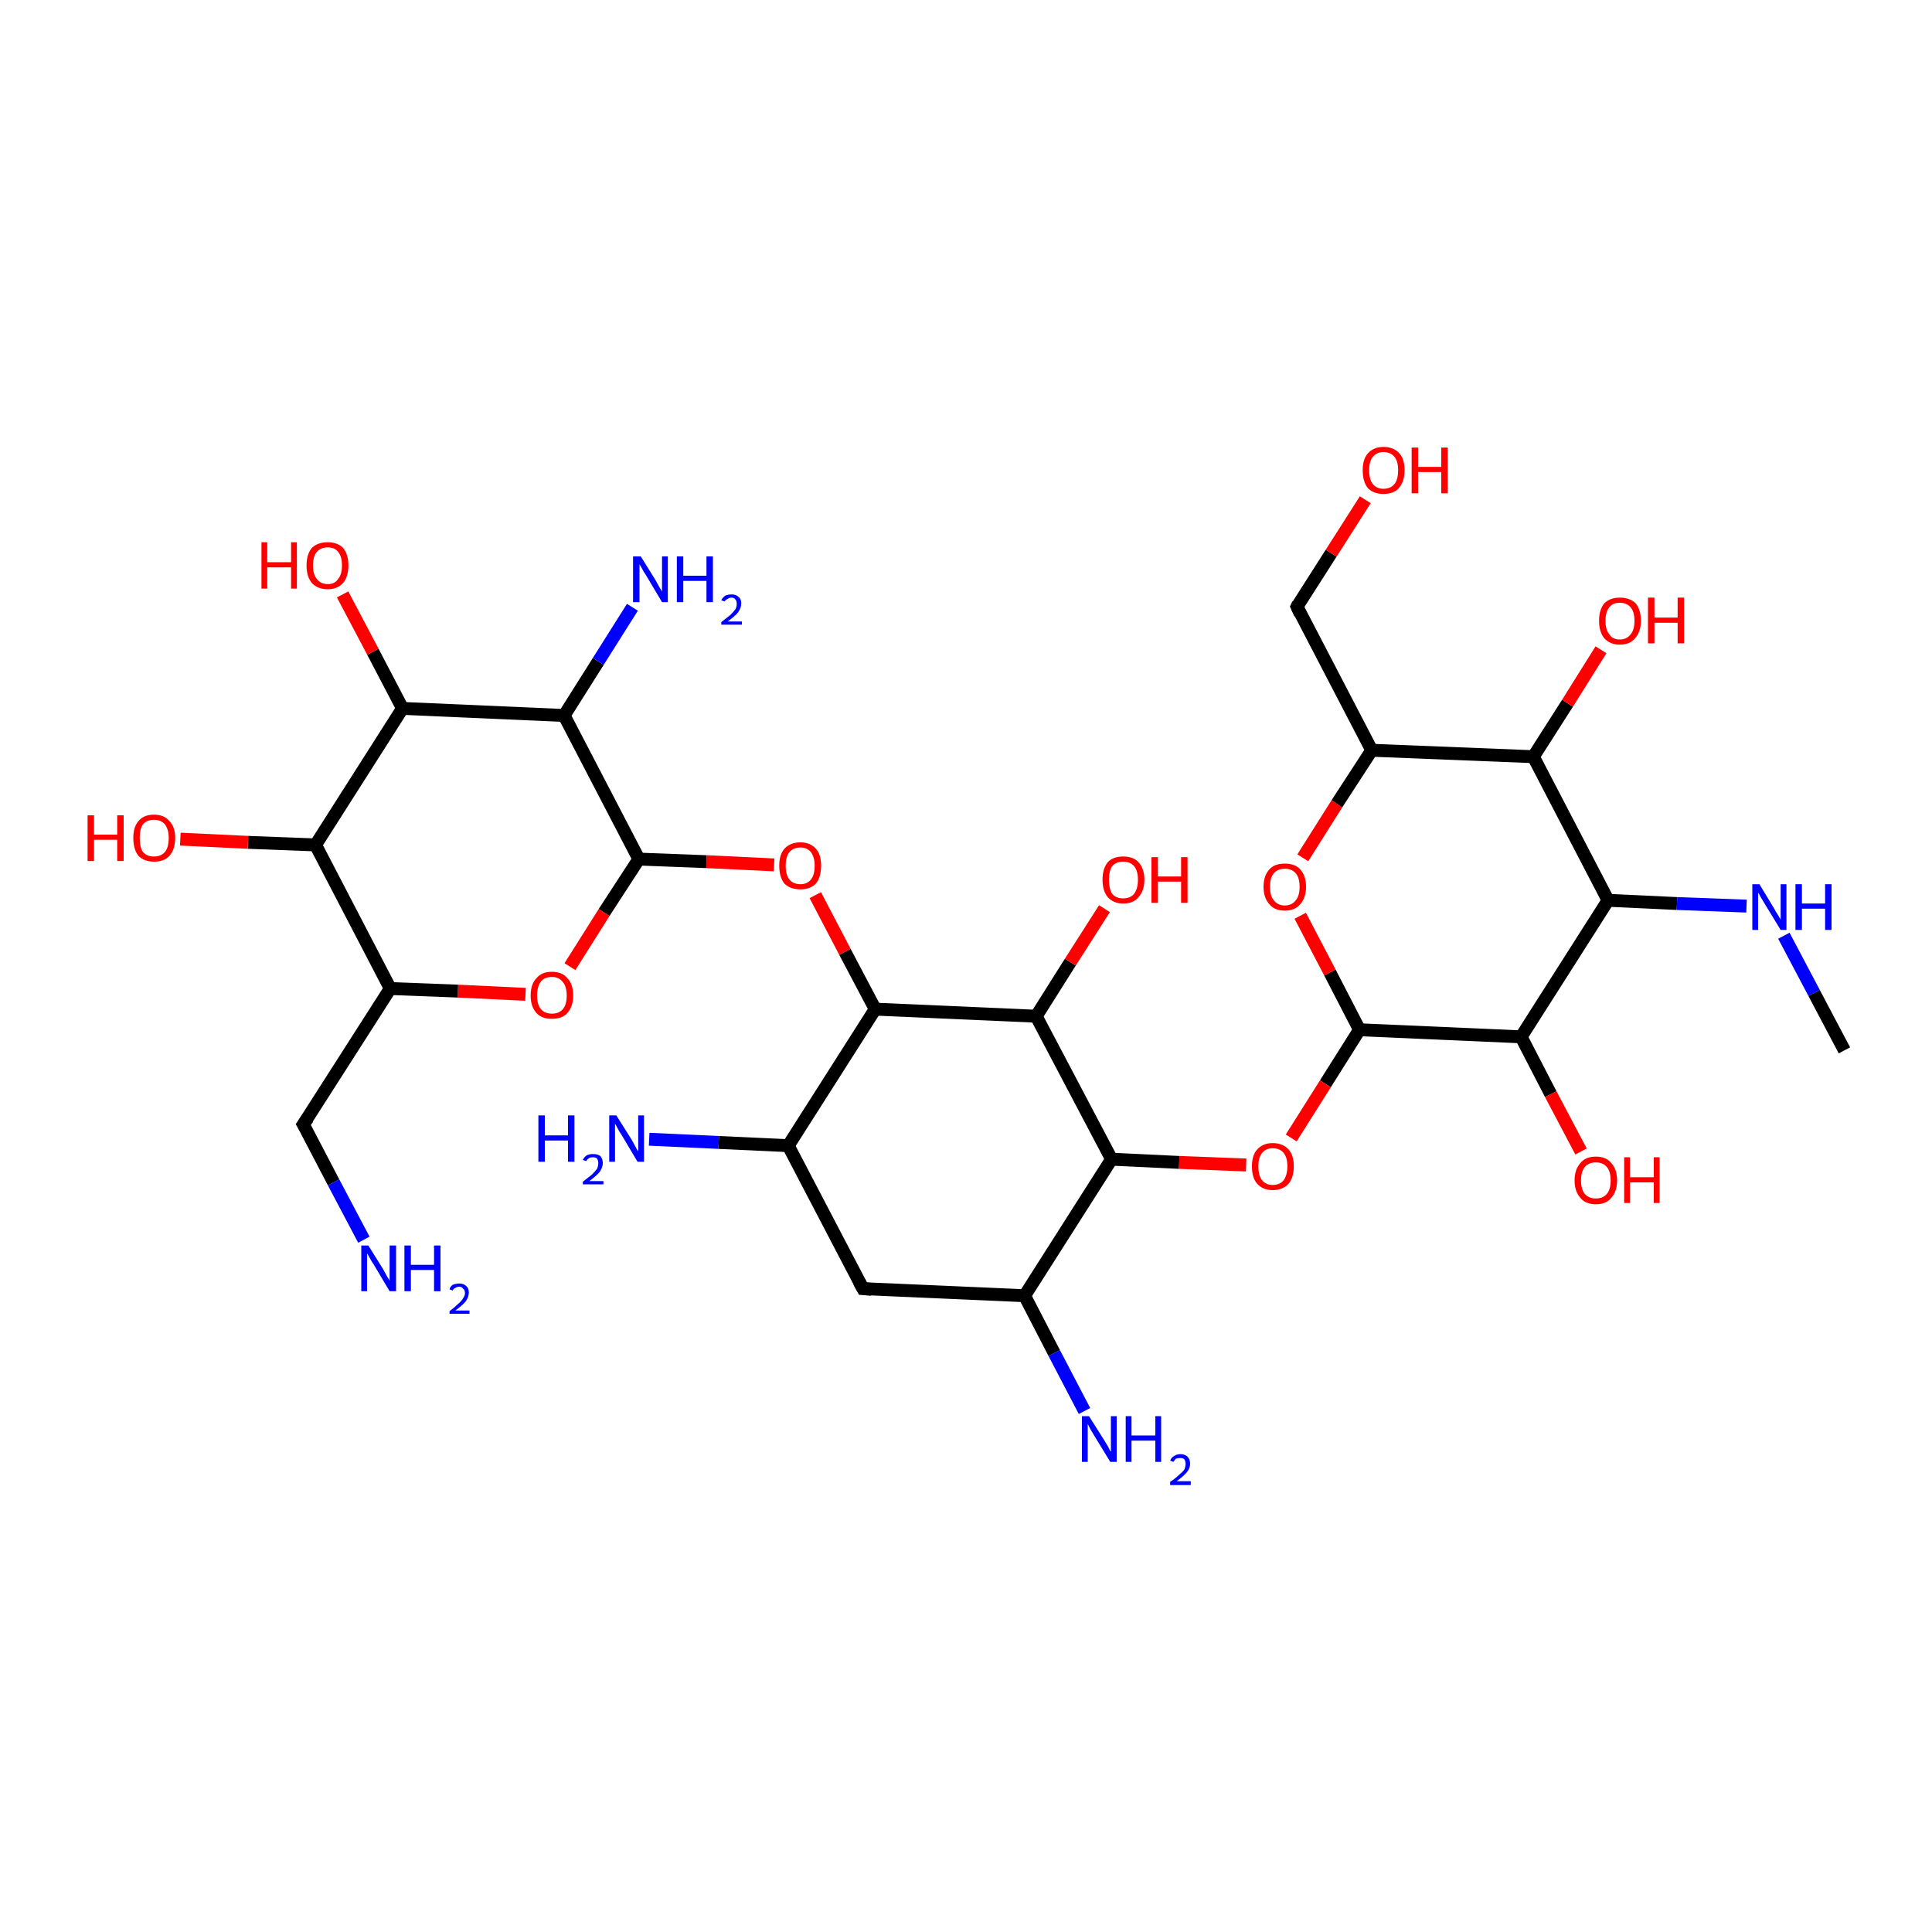 <?xml version='1.0' encoding='iso-8859-1'?>
<svg version='1.1' baseProfile='full'
              xmlns='http://www.w3.org/2000/svg'
                      xmlns:rdkit='http://www.rdkit.org/xml'
                      xmlns:xlink='http://www.w3.org/1999/xlink'
                  xml:space='preserve'
width='300px' height='300px' viewBox='0 0 300 300'>
<!-- END OF HEADER -->
<rect style='opacity:1.0;fill:#FFFFFF;stroke:none' width='300.0' height='300.0' x='0.0' y='0.0'> </rect>
<path class='bond-0 atom-0 atom-1' d='M 236.2,161.0 L 240.8,169.9' style='fill:none;fill-rule:evenodd;stroke:#000000;stroke-width:2.0px;stroke-linecap:butt;stroke-linejoin:miter;stroke-opacity:1' />
<path class='bond-0 atom-0 atom-1' d='M 240.8,169.9 L 245.5,178.8' style='fill:none;fill-rule:evenodd;stroke:#FF0000;stroke-width:2.0px;stroke-linecap:butt;stroke-linejoin:miter;stroke-opacity:1' />
<path class='bond-1 atom-0 atom-2' d='M 236.2,161.0 L 211.1,159.9' style='fill:none;fill-rule:evenodd;stroke:#000000;stroke-width:2.0px;stroke-linecap:butt;stroke-linejoin:miter;stroke-opacity:1' />
<path class='bond-2 atom-2 atom-3' d='M 211.1,159.9 L 205.8,168.3' style='fill:none;fill-rule:evenodd;stroke:#000000;stroke-width:2.0px;stroke-linecap:butt;stroke-linejoin:miter;stroke-opacity:1' />
<path class='bond-2 atom-2 atom-3' d='M 205.8,168.3 L 200.5,176.7' style='fill:none;fill-rule:evenodd;stroke:#FF0000;stroke-width:2.0px;stroke-linecap:butt;stroke-linejoin:miter;stroke-opacity:1' />
<path class='bond-3 atom-3 atom-4' d='M 193.5,180.9 L 183.1,180.5' style='fill:none;fill-rule:evenodd;stroke:#FF0000;stroke-width:2.0px;stroke-linecap:butt;stroke-linejoin:miter;stroke-opacity:1' />
<path class='bond-3 atom-3 atom-4' d='M 183.1,180.5 L 172.6,180.0' style='fill:none;fill-rule:evenodd;stroke:#000000;stroke-width:2.0px;stroke-linecap:butt;stroke-linejoin:miter;stroke-opacity:1' />
<path class='bond-4 atom-4 atom-5' d='M 172.6,180.0 L 160.9,157.8' style='fill:none;fill-rule:evenodd;stroke:#000000;stroke-width:2.0px;stroke-linecap:butt;stroke-linejoin:miter;stroke-opacity:1' />
<path class='bond-5 atom-5 atom-6' d='M 160.9,157.8 L 135.9,156.7' style='fill:none;fill-rule:evenodd;stroke:#000000;stroke-width:2.0px;stroke-linecap:butt;stroke-linejoin:miter;stroke-opacity:1' />
<path class='bond-6 atom-6 atom-7' d='M 135.9,156.7 L 122.4,177.9' style='fill:none;fill-rule:evenodd;stroke:#000000;stroke-width:2.0px;stroke-linecap:butt;stroke-linejoin:miter;stroke-opacity:1' />
<path class='bond-7 atom-7 atom-8' d='M 122.4,177.9 L 134.0,200.1' style='fill:none;fill-rule:evenodd;stroke:#000000;stroke-width:2.0px;stroke-linecap:butt;stroke-linejoin:miter;stroke-opacity:1' />
<path class='bond-8 atom-8 atom-9' d='M 134.0,200.1 L 159.1,201.2' style='fill:none;fill-rule:evenodd;stroke:#000000;stroke-width:2.0px;stroke-linecap:butt;stroke-linejoin:miter;stroke-opacity:1' />
<path class='bond-9 atom-9 atom-10' d='M 159.1,201.2 L 163.7,210.1' style='fill:none;fill-rule:evenodd;stroke:#000000;stroke-width:2.0px;stroke-linecap:butt;stroke-linejoin:miter;stroke-opacity:1' />
<path class='bond-9 atom-9 atom-10' d='M 163.7,210.1 L 168.4,219.1' style='fill:none;fill-rule:evenodd;stroke:#0000FF;stroke-width:2.0px;stroke-linecap:butt;stroke-linejoin:miter;stroke-opacity:1' />
<path class='bond-10 atom-7 atom-11' d='M 122.4,177.9 L 111.6,177.4' style='fill:none;fill-rule:evenodd;stroke:#000000;stroke-width:2.0px;stroke-linecap:butt;stroke-linejoin:miter;stroke-opacity:1' />
<path class='bond-10 atom-7 atom-11' d='M 111.6,177.4 L 100.8,176.9' style='fill:none;fill-rule:evenodd;stroke:#0000FF;stroke-width:2.0px;stroke-linecap:butt;stroke-linejoin:miter;stroke-opacity:1' />
<path class='bond-11 atom-6 atom-12' d='M 135.9,156.7 L 131.2,147.8' style='fill:none;fill-rule:evenodd;stroke:#000000;stroke-width:2.0px;stroke-linecap:butt;stroke-linejoin:miter;stroke-opacity:1' />
<path class='bond-11 atom-6 atom-12' d='M 131.2,147.8 L 126.6,139.0' style='fill:none;fill-rule:evenodd;stroke:#FF0000;stroke-width:2.0px;stroke-linecap:butt;stroke-linejoin:miter;stroke-opacity:1' />
<path class='bond-12 atom-12 atom-13' d='M 120.2,134.3 L 109.7,133.8' style='fill:none;fill-rule:evenodd;stroke:#FF0000;stroke-width:2.0px;stroke-linecap:butt;stroke-linejoin:miter;stroke-opacity:1' />
<path class='bond-12 atom-12 atom-13' d='M 109.7,133.8 L 99.2,133.4' style='fill:none;fill-rule:evenodd;stroke:#000000;stroke-width:2.0px;stroke-linecap:butt;stroke-linejoin:miter;stroke-opacity:1' />
<path class='bond-13 atom-13 atom-14' d='M 99.2,133.4 L 93.8,141.7' style='fill:none;fill-rule:evenodd;stroke:#000000;stroke-width:2.0px;stroke-linecap:butt;stroke-linejoin:miter;stroke-opacity:1' />
<path class='bond-13 atom-13 atom-14' d='M 93.8,141.7 L 88.5,150.1' style='fill:none;fill-rule:evenodd;stroke:#FF0000;stroke-width:2.0px;stroke-linecap:butt;stroke-linejoin:miter;stroke-opacity:1' />
<path class='bond-14 atom-14 atom-15' d='M 81.6,154.4 L 71.1,153.9' style='fill:none;fill-rule:evenodd;stroke:#FF0000;stroke-width:2.0px;stroke-linecap:butt;stroke-linejoin:miter;stroke-opacity:1' />
<path class='bond-14 atom-14 atom-15' d='M 71.1,153.9 L 60.6,153.5' style='fill:none;fill-rule:evenodd;stroke:#000000;stroke-width:2.0px;stroke-linecap:butt;stroke-linejoin:miter;stroke-opacity:1' />
<path class='bond-15 atom-15 atom-16' d='M 60.6,153.5 L 47.1,174.6' style='fill:none;fill-rule:evenodd;stroke:#000000;stroke-width:2.0px;stroke-linecap:butt;stroke-linejoin:miter;stroke-opacity:1' />
<path class='bond-16 atom-16 atom-17' d='M 47.1,174.6 L 51.8,183.6' style='fill:none;fill-rule:evenodd;stroke:#000000;stroke-width:2.0px;stroke-linecap:butt;stroke-linejoin:miter;stroke-opacity:1' />
<path class='bond-16 atom-16 atom-17' d='M 51.8,183.6 L 56.5,192.5' style='fill:none;fill-rule:evenodd;stroke:#0000FF;stroke-width:2.0px;stroke-linecap:butt;stroke-linejoin:miter;stroke-opacity:1' />
<path class='bond-17 atom-15 atom-18' d='M 60.6,153.5 L 49.0,131.2' style='fill:none;fill-rule:evenodd;stroke:#000000;stroke-width:2.0px;stroke-linecap:butt;stroke-linejoin:miter;stroke-opacity:1' />
<path class='bond-18 atom-18 atom-19' d='M 49.0,131.2 L 62.5,110.0' style='fill:none;fill-rule:evenodd;stroke:#000000;stroke-width:2.0px;stroke-linecap:butt;stroke-linejoin:miter;stroke-opacity:1' />
<path class='bond-19 atom-19 atom-20' d='M 62.5,110.0 L 87.6,111.1' style='fill:none;fill-rule:evenodd;stroke:#000000;stroke-width:2.0px;stroke-linecap:butt;stroke-linejoin:miter;stroke-opacity:1' />
<path class='bond-20 atom-20 atom-21' d='M 87.6,111.1 L 92.9,102.7' style='fill:none;fill-rule:evenodd;stroke:#000000;stroke-width:2.0px;stroke-linecap:butt;stroke-linejoin:miter;stroke-opacity:1' />
<path class='bond-20 atom-20 atom-21' d='M 92.9,102.7 L 98.2,94.3' style='fill:none;fill-rule:evenodd;stroke:#0000FF;stroke-width:2.0px;stroke-linecap:butt;stroke-linejoin:miter;stroke-opacity:1' />
<path class='bond-21 atom-19 atom-22' d='M 62.5,110.0 L 57.9,101.2' style='fill:none;fill-rule:evenodd;stroke:#000000;stroke-width:2.0px;stroke-linecap:butt;stroke-linejoin:miter;stroke-opacity:1' />
<path class='bond-21 atom-19 atom-22' d='M 57.9,101.2 L 53.2,92.3' style='fill:none;fill-rule:evenodd;stroke:#FF0000;stroke-width:2.0px;stroke-linecap:butt;stroke-linejoin:miter;stroke-opacity:1' />
<path class='bond-22 atom-18 atom-23' d='M 49.0,131.2 L 38.5,130.8' style='fill:none;fill-rule:evenodd;stroke:#000000;stroke-width:2.0px;stroke-linecap:butt;stroke-linejoin:miter;stroke-opacity:1' />
<path class='bond-22 atom-18 atom-23' d='M 38.5,130.8 L 28.0,130.3' style='fill:none;fill-rule:evenodd;stroke:#FF0000;stroke-width:2.0px;stroke-linecap:butt;stroke-linejoin:miter;stroke-opacity:1' />
<path class='bond-23 atom-5 atom-24' d='M 160.9,157.8 L 166.2,149.4' style='fill:none;fill-rule:evenodd;stroke:#000000;stroke-width:2.0px;stroke-linecap:butt;stroke-linejoin:miter;stroke-opacity:1' />
<path class='bond-23 atom-5 atom-24' d='M 166.2,149.4 L 171.5,141.1' style='fill:none;fill-rule:evenodd;stroke:#FF0000;stroke-width:2.0px;stroke-linecap:butt;stroke-linejoin:miter;stroke-opacity:1' />
<path class='bond-24 atom-2 atom-25' d='M 211.1,159.9 L 206.5,151.0' style='fill:none;fill-rule:evenodd;stroke:#000000;stroke-width:2.0px;stroke-linecap:butt;stroke-linejoin:miter;stroke-opacity:1' />
<path class='bond-24 atom-2 atom-25' d='M 206.5,151.0 L 201.9,142.2' style='fill:none;fill-rule:evenodd;stroke:#FF0000;stroke-width:2.0px;stroke-linecap:butt;stroke-linejoin:miter;stroke-opacity:1' />
<path class='bond-25 atom-25 atom-26' d='M 202.3,133.2 L 207.6,124.8' style='fill:none;fill-rule:evenodd;stroke:#FF0000;stroke-width:2.0px;stroke-linecap:butt;stroke-linejoin:miter;stroke-opacity:1' />
<path class='bond-25 atom-25 atom-26' d='M 207.6,124.8 L 213.0,116.5' style='fill:none;fill-rule:evenodd;stroke:#000000;stroke-width:2.0px;stroke-linecap:butt;stroke-linejoin:miter;stroke-opacity:1' />
<path class='bond-26 atom-26 atom-27' d='M 213.0,116.5 L 201.4,94.2' style='fill:none;fill-rule:evenodd;stroke:#000000;stroke-width:2.0px;stroke-linecap:butt;stroke-linejoin:miter;stroke-opacity:1' />
<path class='bond-27 atom-27 atom-28' d='M 201.4,94.2 L 206.7,85.9' style='fill:none;fill-rule:evenodd;stroke:#000000;stroke-width:2.0px;stroke-linecap:butt;stroke-linejoin:miter;stroke-opacity:1' />
<path class='bond-27 atom-27 atom-28' d='M 206.7,85.9 L 212.0,77.6' style='fill:none;fill-rule:evenodd;stroke:#FF0000;stroke-width:2.0px;stroke-linecap:butt;stroke-linejoin:miter;stroke-opacity:1' />
<path class='bond-28 atom-26 atom-29' d='M 213.0,116.5 L 238.1,117.5' style='fill:none;fill-rule:evenodd;stroke:#000000;stroke-width:2.0px;stroke-linecap:butt;stroke-linejoin:miter;stroke-opacity:1' />
<path class='bond-29 atom-29 atom-30' d='M 238.1,117.5 L 249.7,139.8' style='fill:none;fill-rule:evenodd;stroke:#000000;stroke-width:2.0px;stroke-linecap:butt;stroke-linejoin:miter;stroke-opacity:1' />
<path class='bond-30 atom-30 atom-31' d='M 249.7,139.8 L 260.4,140.3' style='fill:none;fill-rule:evenodd;stroke:#000000;stroke-width:2.0px;stroke-linecap:butt;stroke-linejoin:miter;stroke-opacity:1' />
<path class='bond-30 atom-30 atom-31' d='M 260.4,140.3 L 271.2,140.7' style='fill:none;fill-rule:evenodd;stroke:#0000FF;stroke-width:2.0px;stroke-linecap:butt;stroke-linejoin:miter;stroke-opacity:1' />
<path class='bond-31 atom-31 atom-32' d='M 277.0,145.3 L 281.7,154.2' style='fill:none;fill-rule:evenodd;stroke:#0000FF;stroke-width:2.0px;stroke-linecap:butt;stroke-linejoin:miter;stroke-opacity:1' />
<path class='bond-31 atom-31 atom-32' d='M 281.7,154.2 L 286.4,163.1' style='fill:none;fill-rule:evenodd;stroke:#000000;stroke-width:2.0px;stroke-linecap:butt;stroke-linejoin:miter;stroke-opacity:1' />
<path class='bond-32 atom-29 atom-33' d='M 238.1,117.5 L 243.4,109.2' style='fill:none;fill-rule:evenodd;stroke:#000000;stroke-width:2.0px;stroke-linecap:butt;stroke-linejoin:miter;stroke-opacity:1' />
<path class='bond-32 atom-29 atom-33' d='M 243.4,109.2 L 248.6,100.9' style='fill:none;fill-rule:evenodd;stroke:#FF0000;stroke-width:2.0px;stroke-linecap:butt;stroke-linejoin:miter;stroke-opacity:1' />
<path class='bond-33 atom-9 atom-4' d='M 159.1,201.2 L 172.6,180.0' style='fill:none;fill-rule:evenodd;stroke:#000000;stroke-width:2.0px;stroke-linecap:butt;stroke-linejoin:miter;stroke-opacity:1' />
<path class='bond-34 atom-20 atom-13' d='M 87.6,111.1 L 99.2,133.4' style='fill:none;fill-rule:evenodd;stroke:#000000;stroke-width:2.0px;stroke-linecap:butt;stroke-linejoin:miter;stroke-opacity:1' />
<path class='bond-35 atom-30 atom-0' d='M 249.7,139.8 L 236.2,161.0' style='fill:none;fill-rule:evenodd;stroke:#000000;stroke-width:2.0px;stroke-linecap:butt;stroke-linejoin:miter;stroke-opacity:1' />
<path d='M 133.4,199.0 L 134.0,200.1 L 135.3,200.2' style='fill:none;stroke:#000000;stroke-width:2.0px;stroke-linecap:butt;stroke-linejoin:miter;stroke-opacity:1;' />
<path d='M 47.8,173.6 L 47.1,174.6 L 47.4,175.1' style='fill:none;stroke:#000000;stroke-width:2.0px;stroke-linecap:butt;stroke-linejoin:miter;stroke-opacity:1;' />
<path d='M 201.9,95.3 L 201.4,94.2 L 201.6,93.8' style='fill:none;stroke:#000000;stroke-width:2.0px;stroke-linecap:butt;stroke-linejoin:miter;stroke-opacity:1;' />
<path class='atom-1' d='M 244.5 183.3
Q 244.5 181.6, 245.4 180.6
Q 246.2 179.6, 247.8 179.6
Q 249.4 179.6, 250.2 180.6
Q 251.1 181.6, 251.1 183.3
Q 251.1 185.0, 250.2 186.0
Q 249.4 187.0, 247.8 187.0
Q 246.2 187.0, 245.4 186.0
Q 244.5 185.0, 244.5 183.3
M 247.8 186.1
Q 248.9 186.1, 249.5 185.4
Q 250.1 184.7, 250.1 183.3
Q 250.1 181.9, 249.5 181.2
Q 248.9 180.5, 247.8 180.5
Q 246.7 180.5, 246.1 181.2
Q 245.5 181.9, 245.5 183.3
Q 245.5 184.7, 246.1 185.4
Q 246.7 186.1, 247.8 186.1
' fill='#FF0000'/>
<path class='atom-1' d='M 252.2 179.7
L 253.1 179.7
L 253.1 182.8
L 256.8 182.8
L 256.8 179.7
L 257.7 179.7
L 257.7 186.8
L 256.8 186.8
L 256.8 183.6
L 253.1 183.6
L 253.1 186.8
L 252.2 186.8
L 252.2 179.7
' fill='#FF0000'/>
<path class='atom-3' d='M 194.4 181.1
Q 194.4 179.4, 195.2 178.5
Q 196.1 177.5, 197.6 177.5
Q 199.2 177.5, 200.1 178.5
Q 200.9 179.4, 200.9 181.1
Q 200.9 182.8, 200.1 183.8
Q 199.2 184.8, 197.6 184.8
Q 196.1 184.8, 195.2 183.8
Q 194.4 182.9, 194.4 181.1
M 197.6 184.0
Q 198.7 184.0, 199.3 183.3
Q 199.9 182.5, 199.9 181.1
Q 199.9 179.7, 199.3 179.0
Q 198.7 178.3, 197.6 178.3
Q 196.6 178.3, 196.0 179.0
Q 195.4 179.7, 195.4 181.1
Q 195.4 182.6, 196.0 183.3
Q 196.6 184.0, 197.6 184.0
' fill='#FF0000'/>
<path class='atom-10' d='M 169.1 219.9
L 171.5 223.7
Q 171.7 224.0, 172.1 224.7
Q 172.4 225.4, 172.5 225.4
L 172.5 219.9
L 173.4 219.9
L 173.4 227.0
L 172.4 227.0
L 169.9 222.9
Q 169.6 222.4, 169.3 221.9
Q 169.0 221.3, 168.9 221.1
L 168.9 227.0
L 168.0 227.0
L 168.0 219.9
L 169.1 219.9
' fill='#0000FF'/>
<path class='atom-10' d='M 174.8 219.9
L 175.7 219.9
L 175.7 222.9
L 179.4 222.9
L 179.4 219.9
L 180.3 219.9
L 180.3 227.0
L 179.4 227.0
L 179.4 223.7
L 175.7 223.7
L 175.7 227.0
L 174.8 227.0
L 174.8 219.9
' fill='#0000FF'/>
<path class='atom-10' d='M 181.7 226.8
Q 181.9 226.3, 182.3 226.1
Q 182.7 225.8, 183.3 225.8
Q 184.0 225.8, 184.4 226.2
Q 184.8 226.6, 184.8 227.3
Q 184.8 228.0, 184.3 228.6
Q 183.7 229.3, 182.7 230.0
L 184.9 230.0
L 184.9 230.6
L 181.7 230.6
L 181.7 230.1
Q 182.6 229.5, 183.1 229.0
Q 183.6 228.6, 183.9 228.2
Q 184.1 227.7, 184.1 227.3
Q 184.1 226.9, 183.9 226.6
Q 183.7 226.4, 183.3 226.4
Q 182.9 226.4, 182.6 226.5
Q 182.4 226.7, 182.2 227.0
L 181.7 226.8
' fill='#0000FF'/>
<path class='atom-11' d='M 83.6 173.2
L 84.6 173.2
L 84.6 176.3
L 88.2 176.3
L 88.2 173.2
L 89.2 173.2
L 89.2 180.4
L 88.2 180.4
L 88.2 177.1
L 84.6 177.1
L 84.6 180.4
L 83.6 180.4
L 83.6 173.2
' fill='#0000FF'/>
<path class='atom-11' d='M 90.5 180.1
Q 90.7 179.7, 91.1 179.4
Q 91.5 179.2, 92.1 179.2
Q 92.8 179.2, 93.2 179.5
Q 93.6 179.9, 93.6 180.6
Q 93.6 181.3, 93.1 182.0
Q 92.6 182.6, 91.5 183.4
L 93.7 183.4
L 93.7 183.9
L 90.5 183.9
L 90.5 183.5
Q 91.4 182.8, 91.9 182.4
Q 92.4 181.9, 92.7 181.5
Q 92.9 181.1, 92.9 180.6
Q 92.9 180.2, 92.7 179.9
Q 92.5 179.7, 92.1 179.7
Q 91.7 179.7, 91.5 179.8
Q 91.2 180.0, 91.0 180.3
L 90.5 180.1
' fill='#0000FF'/>
<path class='atom-11' d='M 95.7 173.2
L 98.1 177.0
Q 98.3 177.4, 98.7 178.1
Q 99.0 178.7, 99.1 178.8
L 99.1 173.2
L 100.0 173.2
L 100.0 180.4
L 99.0 180.4
L 96.5 176.2
Q 96.2 175.8, 95.9 175.2
Q 95.6 174.6, 95.5 174.5
L 95.5 180.4
L 94.6 180.4
L 94.6 173.2
L 95.7 173.2
' fill='#0000FF'/>
<path class='atom-12' d='M 121.0 134.4
Q 121.0 132.7, 121.8 131.8
Q 122.7 130.8, 124.3 130.8
Q 125.8 130.8, 126.7 131.8
Q 127.5 132.7, 127.5 134.4
Q 127.5 136.2, 126.7 137.2
Q 125.8 138.1, 124.3 138.1
Q 122.7 138.1, 121.8 137.2
Q 121.0 136.2, 121.0 134.4
M 124.3 137.3
Q 125.3 137.3, 125.9 136.6
Q 126.5 135.9, 126.5 134.4
Q 126.5 133.1, 125.9 132.3
Q 125.3 131.6, 124.3 131.6
Q 123.2 131.6, 122.6 132.3
Q 122.0 133.0, 122.0 134.4
Q 122.0 135.9, 122.6 136.6
Q 123.2 137.3, 124.3 137.3
' fill='#FF0000'/>
<path class='atom-14' d='M 82.4 154.6
Q 82.4 152.8, 83.3 151.9
Q 84.1 150.9, 85.7 150.9
Q 87.3 150.9, 88.1 151.9
Q 89.0 152.8, 89.0 154.6
Q 89.0 156.3, 88.1 157.3
Q 87.3 158.2, 85.7 158.2
Q 84.1 158.2, 83.3 157.3
Q 82.4 156.3, 82.4 154.6
M 85.7 157.4
Q 86.8 157.4, 87.4 156.7
Q 88.0 156.0, 88.0 154.6
Q 88.0 153.2, 87.4 152.5
Q 86.8 151.7, 85.7 151.7
Q 84.6 151.7, 84.0 152.4
Q 83.4 153.2, 83.4 154.6
Q 83.4 156.0, 84.0 156.7
Q 84.6 157.4, 85.7 157.4
' fill='#FF0000'/>
<path class='atom-17' d='M 57.2 193.4
L 59.5 197.1
Q 59.7 197.5, 60.1 198.2
Q 60.5 198.8, 60.5 198.9
L 60.5 193.4
L 61.5 193.4
L 61.5 200.5
L 60.5 200.5
L 58.0 196.3
Q 57.7 195.9, 57.4 195.3
Q 57.1 194.8, 57.0 194.6
L 57.0 200.5
L 56.1 200.5
L 56.1 193.4
L 57.2 193.4
' fill='#0000FF'/>
<path class='atom-17' d='M 62.8 193.4
L 63.8 193.4
L 63.8 196.4
L 67.4 196.4
L 67.4 193.4
L 68.4 193.4
L 68.4 200.5
L 67.4 200.5
L 67.4 197.2
L 63.8 197.2
L 63.8 200.5
L 62.8 200.5
L 62.8 193.4
' fill='#0000FF'/>
<path class='atom-17' d='M 69.8 200.2
Q 69.9 199.8, 70.3 199.5
Q 70.8 199.3, 71.3 199.3
Q 72.0 199.3, 72.4 199.7
Q 72.8 200.0, 72.8 200.7
Q 72.8 201.4, 72.3 202.1
Q 71.8 202.7, 70.7 203.5
L 72.9 203.5
L 72.9 204.0
L 69.8 204.0
L 69.8 203.6
Q 70.6 203.0, 71.1 202.5
Q 71.7 202.0, 71.9 201.6
Q 72.2 201.2, 72.2 200.8
Q 72.2 200.3, 71.9 200.1
Q 71.7 199.8, 71.3 199.8
Q 71.0 199.8, 70.7 200.0
Q 70.4 200.1, 70.3 200.4
L 69.8 200.2
' fill='#0000FF'/>
<path class='atom-21' d='M 99.5 86.4
L 101.8 90.1
Q 102.0 90.5, 102.4 91.2
Q 102.8 91.8, 102.8 91.9
L 102.8 86.4
L 103.7 86.4
L 103.7 93.5
L 102.8 93.5
L 100.3 89.3
Q 100.0 88.9, 99.7 88.3
Q 99.4 87.8, 99.3 87.6
L 99.3 93.5
L 98.3 93.5
L 98.3 86.4
L 99.5 86.4
' fill='#0000FF'/>
<path class='atom-21' d='M 105.1 86.4
L 106.1 86.4
L 106.1 89.4
L 109.7 89.4
L 109.7 86.4
L 110.7 86.4
L 110.7 93.5
L 109.7 93.5
L 109.7 90.2
L 106.1 90.2
L 106.1 93.5
L 105.1 93.5
L 105.1 86.4
' fill='#0000FF'/>
<path class='atom-21' d='M 112.0 93.2
Q 112.2 92.8, 112.6 92.5
Q 113.0 92.3, 113.6 92.3
Q 114.3 92.3, 114.7 92.7
Q 115.1 93.0, 115.1 93.7
Q 115.1 94.4, 114.6 95.1
Q 114.1 95.7, 113.0 96.5
L 115.2 96.5
L 115.2 97.0
L 112.0 97.0
L 112.0 96.6
Q 112.9 95.9, 113.4 95.5
Q 113.9 95.0, 114.2 94.6
Q 114.4 94.2, 114.4 93.8
Q 114.4 93.3, 114.2 93.1
Q 114.0 92.8, 113.6 92.8
Q 113.2 92.8, 113.0 93.0
Q 112.7 93.1, 112.5 93.4
L 112.0 93.2
' fill='#0000FF'/>
<path class='atom-22' d='M 40.6 84.2
L 41.5 84.2
L 41.5 87.3
L 45.2 87.3
L 45.2 84.2
L 46.1 84.2
L 46.1 91.4
L 45.2 91.4
L 45.2 88.1
L 41.5 88.1
L 41.5 91.4
L 40.6 91.4
L 40.6 84.2
' fill='#FF0000'/>
<path class='atom-22' d='M 47.6 87.8
Q 47.6 86.1, 48.4 85.1
Q 49.3 84.2, 50.9 84.2
Q 52.4 84.2, 53.3 85.1
Q 54.1 86.1, 54.1 87.8
Q 54.1 89.5, 53.3 90.5
Q 52.4 91.5, 50.9 91.5
Q 49.3 91.5, 48.4 90.5
Q 47.6 89.5, 47.6 87.8
M 50.9 90.7
Q 52.0 90.7, 52.5 89.9
Q 53.1 89.2, 53.1 87.8
Q 53.1 86.4, 52.5 85.7
Q 52.0 85.0, 50.9 85.0
Q 49.8 85.0, 49.2 85.7
Q 48.6 86.4, 48.6 87.8
Q 48.6 89.2, 49.2 89.9
Q 49.8 90.7, 50.9 90.7
' fill='#FF0000'/>
<path class='atom-23' d='M 13.6 126.6
L 14.6 126.6
L 14.6 129.6
L 18.2 129.6
L 18.2 126.6
L 19.2 126.6
L 19.2 133.7
L 18.2 133.7
L 18.2 130.4
L 14.6 130.4
L 14.6 133.7
L 13.6 133.7
L 13.6 126.6
' fill='#FF0000'/>
<path class='atom-23' d='M 20.7 130.1
Q 20.7 128.4, 21.5 127.5
Q 22.3 126.5, 23.9 126.5
Q 25.5 126.5, 26.3 127.5
Q 27.2 128.4, 27.2 130.1
Q 27.2 131.9, 26.3 132.9
Q 25.5 133.8, 23.9 133.8
Q 22.4 133.8, 21.5 132.9
Q 20.7 131.9, 20.7 130.1
M 23.9 133.0
Q 25.0 133.0, 25.6 132.3
Q 26.2 131.6, 26.2 130.1
Q 26.2 128.8, 25.6 128.0
Q 25.0 127.3, 23.9 127.3
Q 22.8 127.3, 22.2 128.0
Q 21.7 128.7, 21.7 130.1
Q 21.7 131.6, 22.2 132.3
Q 22.8 133.0, 23.9 133.0
' fill='#FF0000'/>
<path class='atom-24' d='M 171.2 136.6
Q 171.2 134.9, 172.0 133.9
Q 172.8 133.0, 174.4 133.0
Q 176.0 133.0, 176.8 133.9
Q 177.7 134.9, 177.7 136.6
Q 177.7 138.3, 176.8 139.3
Q 176.0 140.3, 174.4 140.3
Q 172.9 140.3, 172.0 139.3
Q 171.2 138.3, 171.2 136.6
M 174.4 139.5
Q 175.5 139.5, 176.1 138.8
Q 176.7 138.0, 176.7 136.6
Q 176.7 135.2, 176.1 134.5
Q 175.5 133.8, 174.4 133.8
Q 173.3 133.8, 172.7 134.5
Q 172.2 135.2, 172.2 136.6
Q 172.2 138.0, 172.7 138.8
Q 173.3 139.5, 174.4 139.5
' fill='#FF0000'/>
<path class='atom-24' d='M 178.8 133.1
L 179.8 133.1
L 179.8 136.1
L 183.4 136.1
L 183.4 133.1
L 184.4 133.1
L 184.4 140.2
L 183.4 140.2
L 183.4 136.9
L 179.8 136.9
L 179.8 140.2
L 178.8 140.2
L 178.8 133.1
' fill='#FF0000'/>
<path class='atom-25' d='M 196.2 137.7
Q 196.2 136.0, 197.1 135.0
Q 197.9 134.1, 199.5 134.1
Q 201.1 134.1, 201.9 135.0
Q 202.8 136.0, 202.8 137.7
Q 202.8 139.4, 201.9 140.4
Q 201.1 141.4, 199.5 141.4
Q 197.9 141.4, 197.1 140.4
Q 196.2 139.4, 196.2 137.7
M 199.5 140.6
Q 200.6 140.6, 201.2 139.8
Q 201.8 139.1, 201.8 137.7
Q 201.8 136.3, 201.2 135.6
Q 200.6 134.9, 199.5 134.9
Q 198.4 134.9, 197.8 135.6
Q 197.2 136.3, 197.2 137.7
Q 197.2 139.1, 197.8 139.8
Q 198.4 140.6, 199.5 140.6
' fill='#FF0000'/>
<path class='atom-28' d='M 211.6 73.0
Q 211.6 71.3, 212.4 70.4
Q 213.3 69.4, 214.8 69.4
Q 216.4 69.4, 217.3 70.4
Q 218.1 71.3, 218.1 73.0
Q 218.1 74.8, 217.2 75.8
Q 216.4 76.7, 214.8 76.7
Q 213.3 76.7, 212.4 75.8
Q 211.6 74.8, 211.6 73.0
M 214.8 75.9
Q 215.9 75.9, 216.5 75.2
Q 217.1 74.5, 217.1 73.0
Q 217.1 71.6, 216.5 70.9
Q 215.9 70.2, 214.8 70.2
Q 213.8 70.2, 213.2 70.9
Q 212.6 71.6, 212.6 73.0
Q 212.6 74.5, 213.2 75.2
Q 213.8 75.9, 214.8 75.9
' fill='#FF0000'/>
<path class='atom-28' d='M 219.2 69.5
L 220.2 69.5
L 220.2 72.5
L 223.8 72.5
L 223.8 69.5
L 224.8 69.5
L 224.8 76.6
L 223.8 76.6
L 223.8 73.3
L 220.2 73.3
L 220.2 76.6
L 219.2 76.6
L 219.2 69.5
' fill='#FF0000'/>
<path class='atom-31' d='M 273.2 137.3
L 275.5 141.1
Q 275.7 141.5, 276.1 142.1
Q 276.5 142.8, 276.5 142.8
L 276.5 137.3
L 277.4 137.3
L 277.4 144.4
L 276.5 144.4
L 274.0 140.3
Q 273.7 139.8, 273.4 139.3
Q 273.1 138.7, 273.0 138.6
L 273.0 144.4
L 272.1 144.4
L 272.1 137.3
L 273.2 137.3
' fill='#0000FF'/>
<path class='atom-31' d='M 278.8 137.3
L 279.8 137.3
L 279.8 140.3
L 283.4 140.3
L 283.4 137.3
L 284.4 137.3
L 284.4 144.4
L 283.4 144.4
L 283.4 141.1
L 279.8 141.1
L 279.8 144.4
L 278.8 144.4
L 278.8 137.3
' fill='#0000FF'/>
<path class='atom-33' d='M 248.3 96.4
Q 248.3 94.7, 249.1 93.7
Q 250.0 92.8, 251.5 92.8
Q 253.1 92.8, 254.0 93.7
Q 254.8 94.7, 254.8 96.4
Q 254.8 98.1, 253.9 99.1
Q 253.1 100.1, 251.5 100.1
Q 250.0 100.1, 249.1 99.1
Q 248.3 98.1, 248.3 96.4
M 251.5 99.3
Q 252.6 99.3, 253.2 98.5
Q 253.8 97.8, 253.8 96.4
Q 253.8 95.0, 253.2 94.3
Q 252.6 93.6, 251.5 93.6
Q 250.4 93.6, 249.9 94.3
Q 249.3 95.0, 249.3 96.4
Q 249.3 97.8, 249.9 98.5
Q 250.4 99.3, 251.5 99.3
' fill='#FF0000'/>
<path class='atom-33' d='M 255.9 92.8
L 256.9 92.8
L 256.9 95.9
L 260.5 95.9
L 260.5 92.8
L 261.5 92.8
L 261.5 99.9
L 260.5 99.9
L 260.5 96.7
L 256.9 96.7
L 256.9 99.9
L 255.9 99.9
L 255.9 92.8
' fill='#FF0000'/>
</svg>
